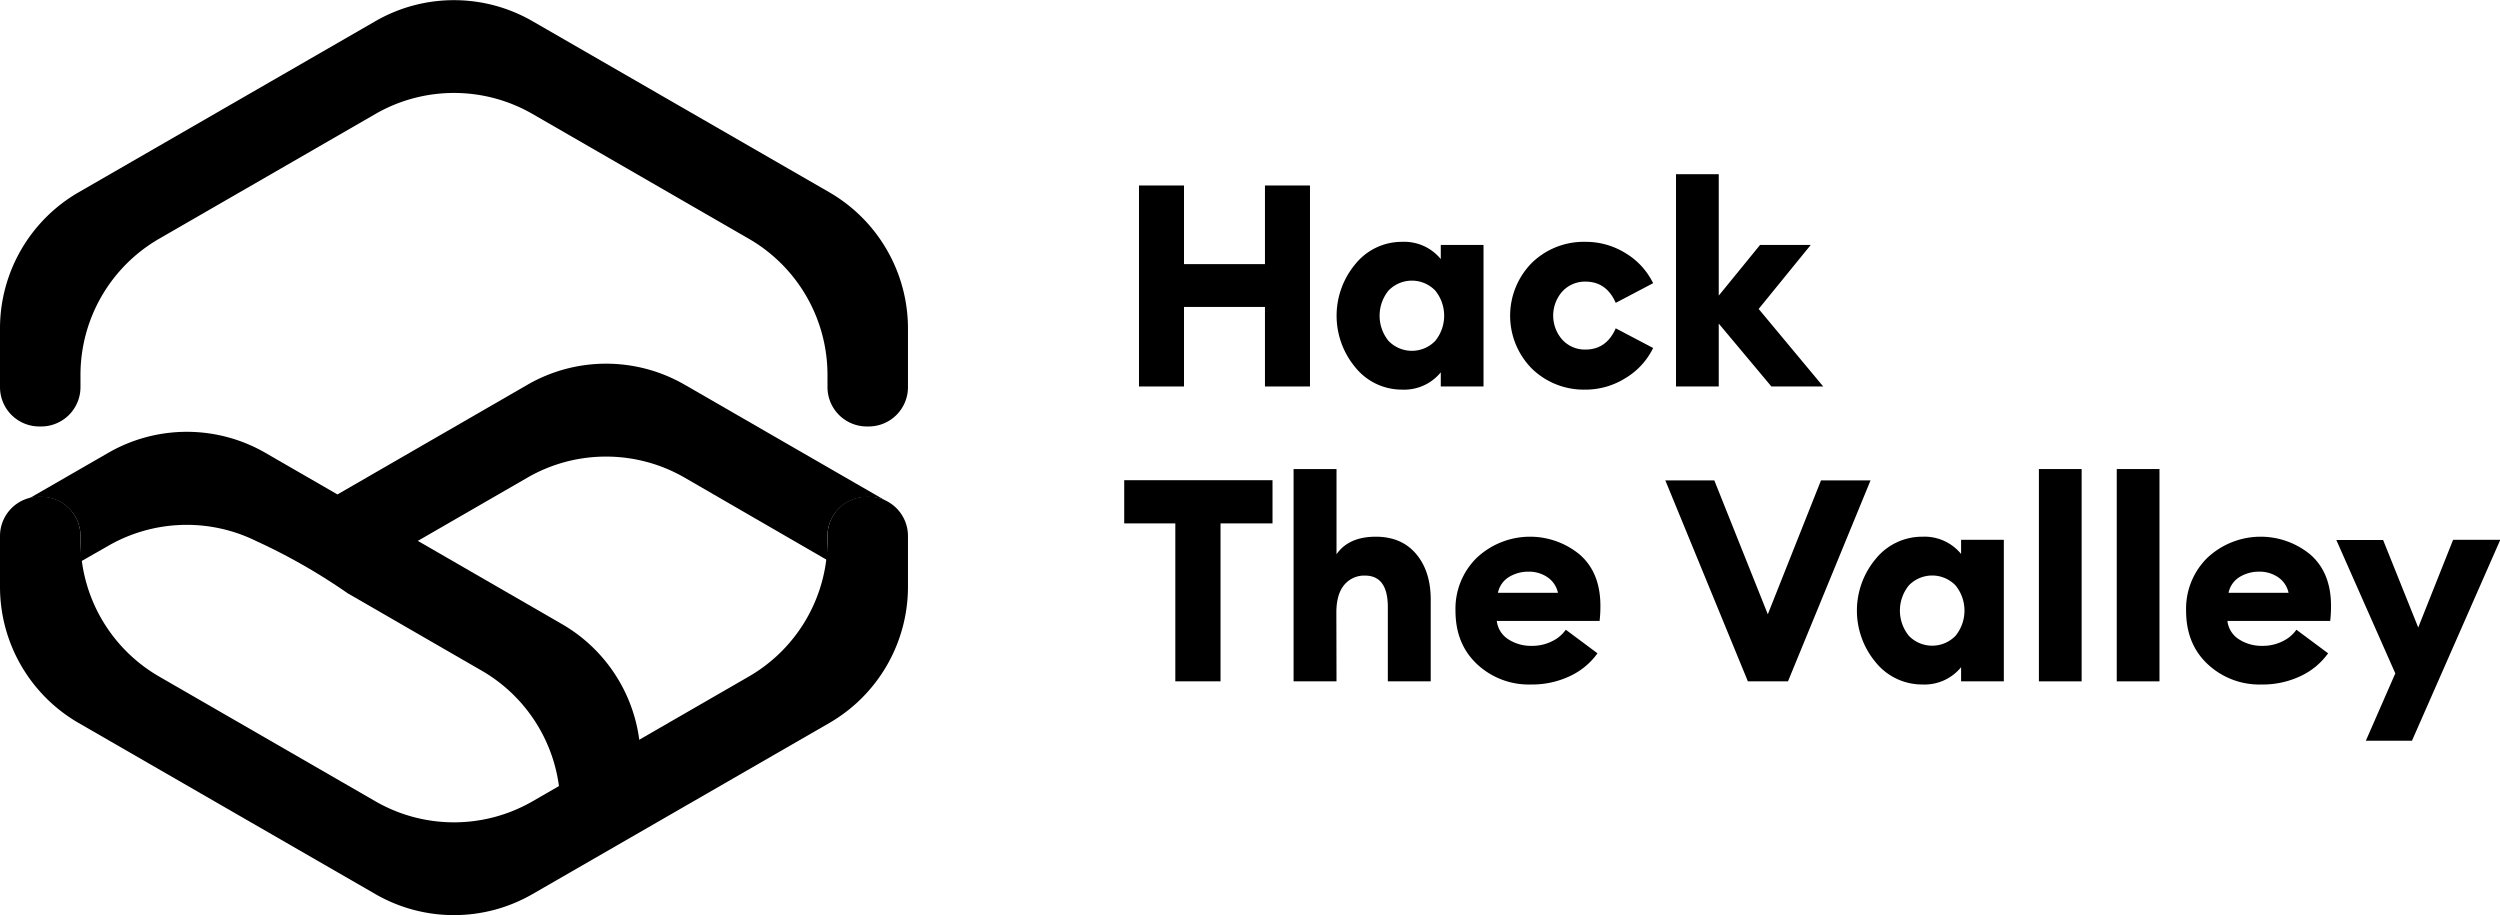 <svg xmlns="http://www.w3.org/2000/svg" viewBox="0 0 635.87 232.81" fill="currentColor"><path d="M289.7 98.3V47.18h11.45v20h20.59v-20h11.45V98.3h-11.45V78.07h-20.59V98.3H289.7z"/><path id="a" d="M356.66 99.1a15.17 15.17 0 01-11.84-5.55 20.48 20.48 0 010-26.49 15.17 15.17 0 0111.84-5.55 12 12 0 019.8 4.39v-3.6h10.87v36h-10.87v-3.6a12 12 0 01-9.8 4.4zm-3.49-12.39a8.26 8.26 0 0011.88 0 10.17 10.17 0 000-12.81 8.26 8.26 0 00-11.88 0 10.17 10.17 0 000 12.81z"/><path d="M403.25 99.1a18.91 18.91 0 01-13.61-5.33 19.13 19.13 0 010-26.93 18.91 18.91 0 0113.61-5.33 19.14 19.14 0 0110.22 2.89 18.2 18.2 0 017 7.63l-9.51 5q-2.37-5.4-7.7-5.4a7.8 7.8 0 00-5.83 2.45 9.25 9.25 0 000 12.39 7.79 7.79 0 005.83 2.44q5.33 0 7.7-5.4l9.51 5a18.16 18.16 0 01-7 7.64 19.14 19.14 0 01-10.22 2.95zM450.55 98.3l-13.39-16v16h-10.87v-54h10.87v30.89l10.51-12.89h12.89l-13.25 16.28 16.42 19.72h-13.18zM298.94 173.3v-40.17h-13v-11h37.72v11h-13.22v40.17h-11.5zM339.94 173.3h-10.92v-54h10.92v21.68q3.09-4.47 10-4.47 6.54 0 10.25 4.39t3.71 11.6v20.8h-10.91v-18.9q0-8-5.83-8a6.59 6.59 0 00-5.26 2.37q-2 2.39-2 7.06l.04 17.47z"/><path id="c" d="M389.35 174.1a19.22 19.22 0 01-13.64-5.15q-5.52-5.14-5.51-13.65a18.13 18.13 0 015.4-13.42 19.83 19.83 0 0126.28-.76q5.19 4.6 5.18 13a32 32 0 01-.21 3.82h-26.14a6.38 6.38 0 003 4.71 10.56 10.56 0 005.83 1.62 11.23 11.23 0 005.26-1.19 9 9 0 003.46-2.91l8.06 6a17.94 17.94 0 01-7 5.79 22.49 22.49 0 01-9.97 2.14zM381 150.77h15.26a6.39 6.39 0 00-2.73-4 8.33 8.33 0 00-4.68-1.37 9.49 9.49 0 00-5 1.33 6.15 6.15 0 00-2.85 4.04z"/><path d="M444.57 173.3l-21-51.12h12.46l13.61 34.06 13.53-34.06h12.6l-21 51.12h-10.2z"/><use x="132.34" y="75" href="#a"/><path id="b" d="M518.59 173.3v-54h10.87v54h-10.87z"/><use x="19.8" href="#b"/><use x="185.83" href="#c"/><path d="M613.48 188.4h-11.73l7.49-17.13-15-33.92h11.9l8.93 22.25 8.87-22.3h12l-22.46 51.1zM220.94 126.33h-.47a10 10 0 00-10 10v1.07a40 40 0 01-20 34.67l-55 31.73a40 40 0 01-40 0l-55-31.73a40 40 0 01-20-34.67v-1.07a10 10 0 00-10-10H10a10 10 0 00-10 10v12.89a40 40 0 0020 34.67l75.46 43.51a40 40 0 0040 0l75.48-43.51a40.05 40.05 0 0020-34.67v-12.89a10 10 0 00-10-10zM220.94 108.47h-.47a10 10 0 01-10-10V95.4a40 40 0 00-20-34.67l-55-31.73a40 40 0 00-40 0l-55 31.73a40 40 0 00-20 34.67v3.07a10 10 0 01-10 10H10a10 10 0 01-10-10V83.58a40 40 0 0120-34.67L95.46 5.4a40 40 0 0140 0l75.48 43.51a40.05 40.05 0 0120 34.67v14.89a10 10 0 01-10 10z"/><path d="M174.16 97.86a40 40 0 00-40 0l-48.33 27.9-18.31-10.57a40 40 0 00-40 0l-20 11.52a10.23 10.23 0 012.49-.32h.47a10 10 0 0110 10v6.47l7-4a40 40 0 0137.78-1.2q1.62.74 3.24 1.53a150.54 150.54 0 0119.93 11.71l34.09 19.68a40 40 0 0120 34.66v12.6l20.42-11.83V193.4a40 40 0 00-20-34.66l-36.66-21.17 27.86-16.08a40 40 0 0140 0l36.31 21v-6.09a10 10 0 0110-10h.49a10 10 0 014.43 1l-51.21-29.54z"/></svg>
